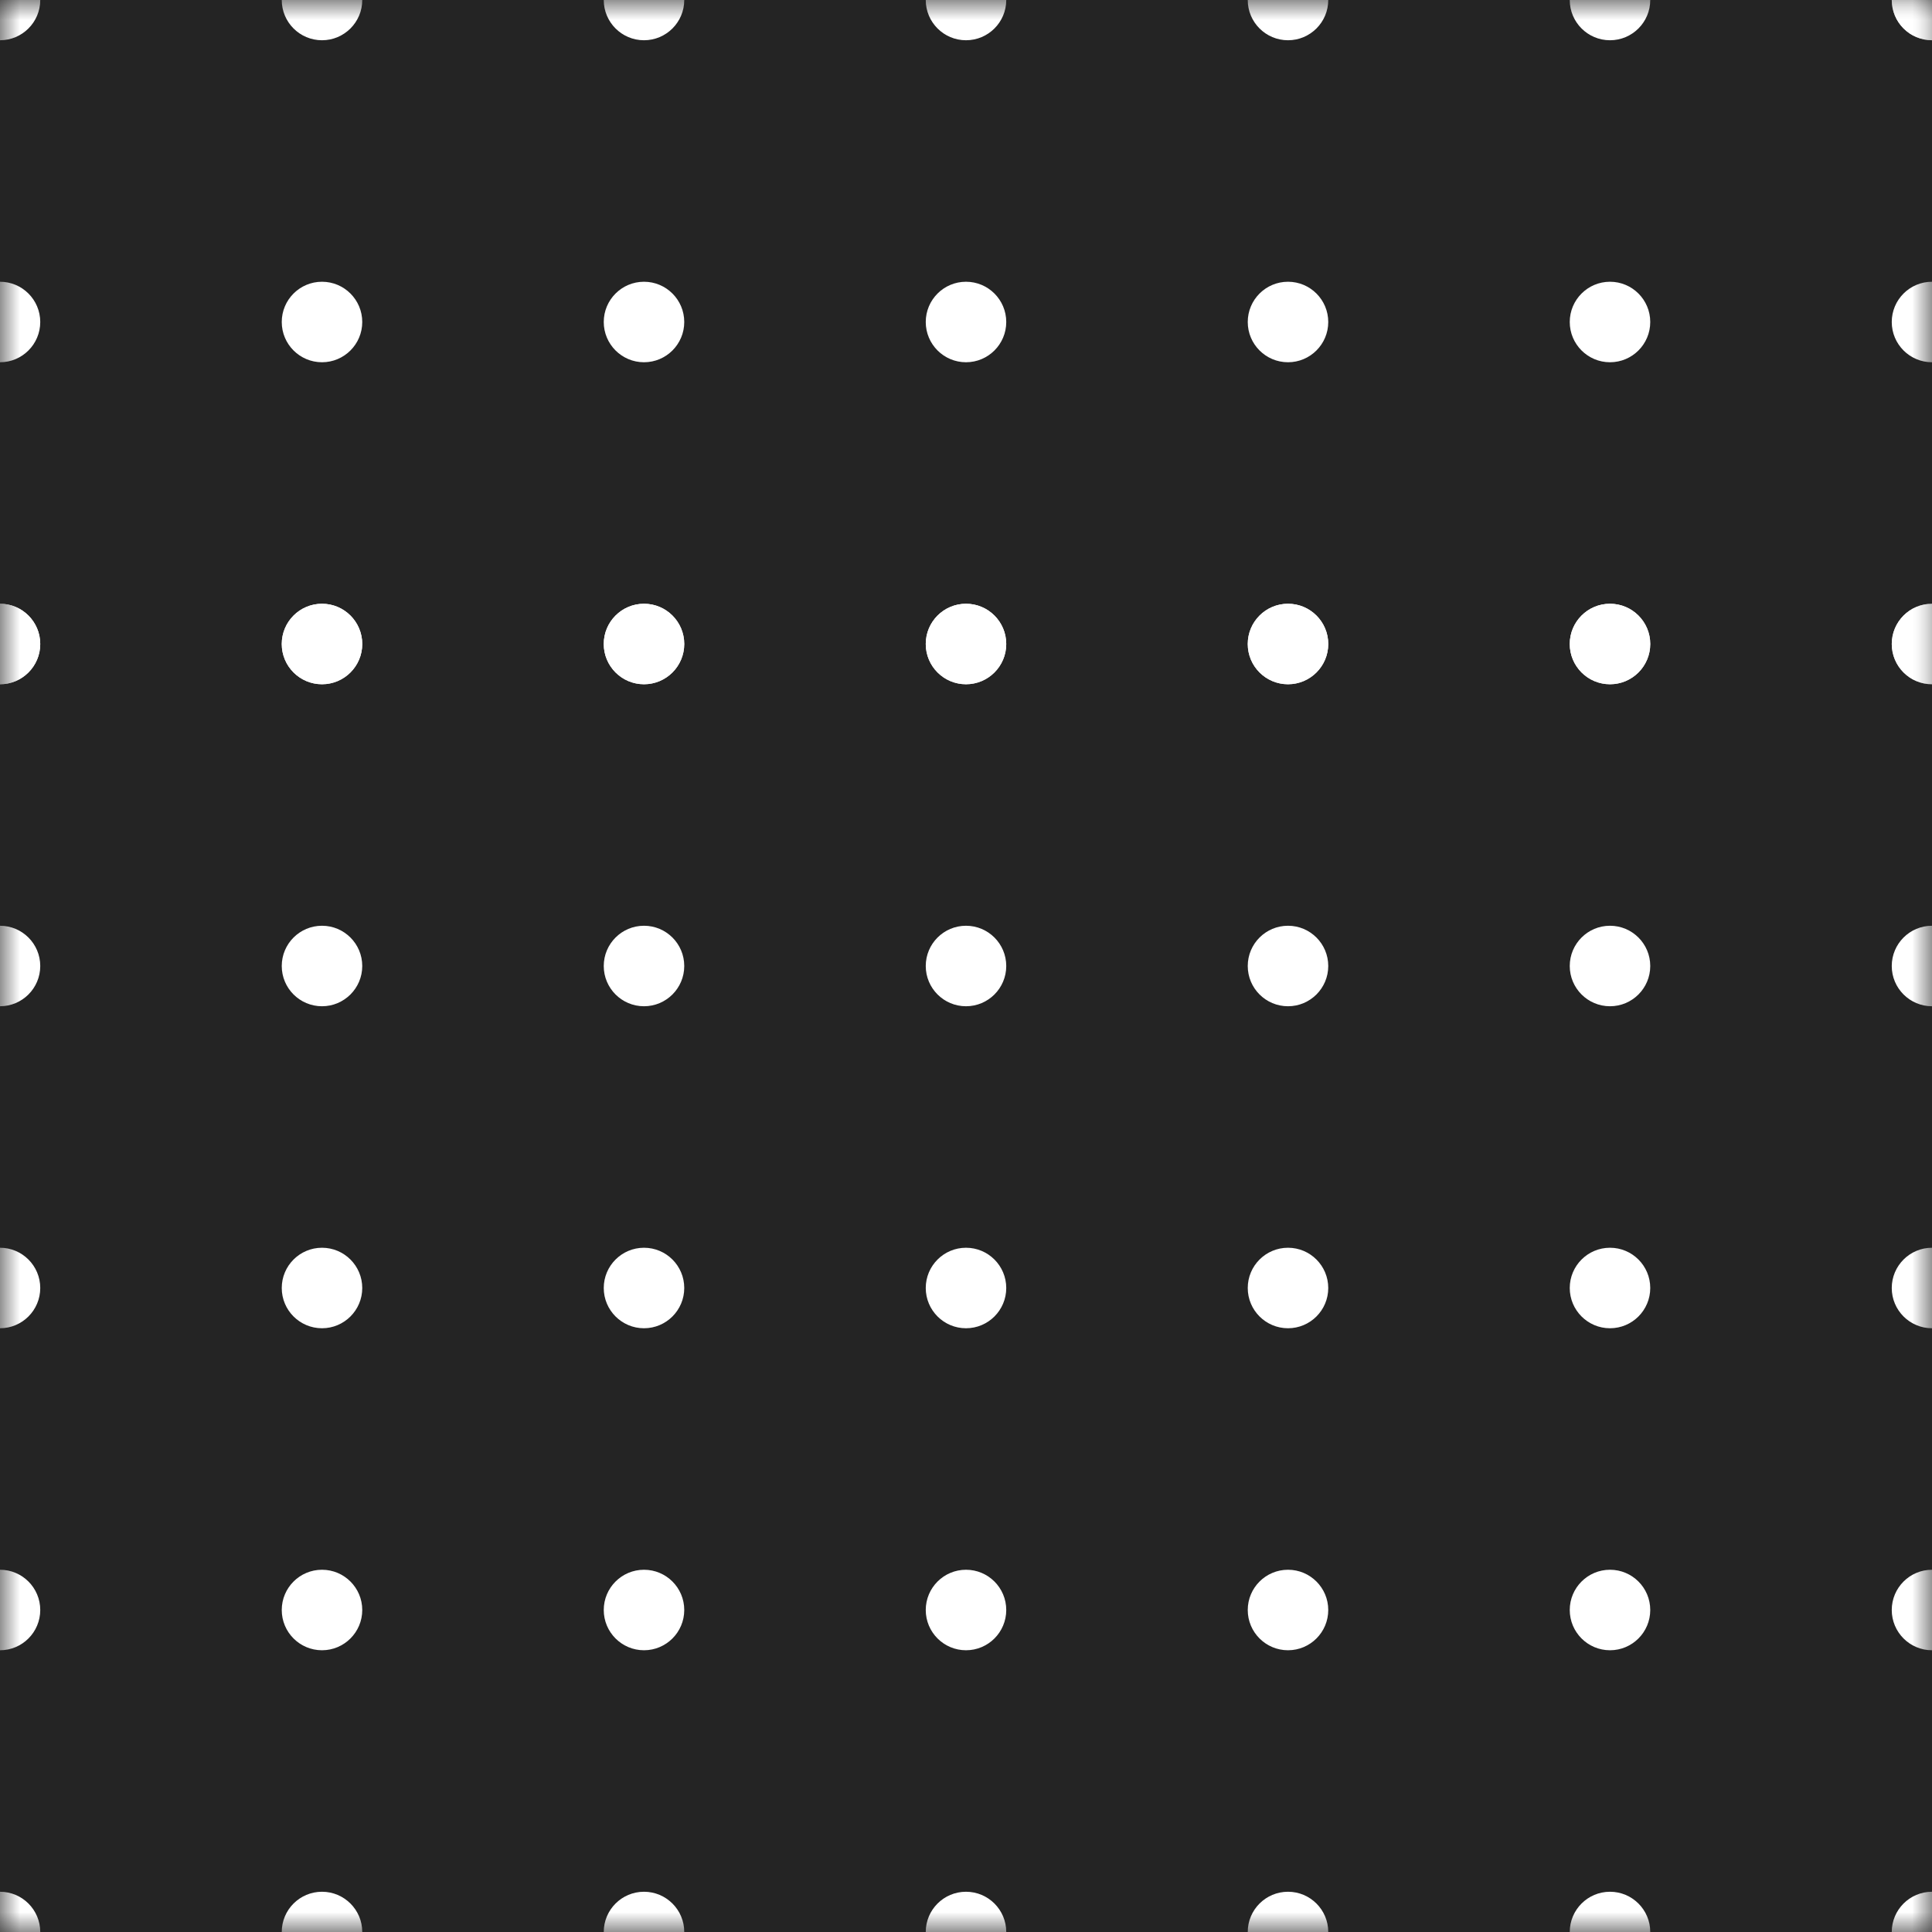 <svg xmlns="http://www.w3.org/2000/svg" xmlns:xlink="http://www.w3.org/1999/xlink" width="48" height="48" style=""><rect width="100%" height="100%" fill="#808080" stroke="none"/><rect id="backgroundrect" width="100%" height="100%" x="0" y="0" fill="none" stroke="none"/>
    <defs>
        <path id="a" d="M0 0h48v48H0z"/>
    </defs>
    
<g class="currentLayer" style=""><title>Layer 1</title>
        <mask id="b" fill="#fff">
            <use xlink:href="#a" id="svg_2"/>
        </mask>
        <use fill="#F7FCFF" fill-rule="nonzero" xlink:href="#a" id="svg_3" class=""/><rect fill="#242424" stroke-dashoffset="" fill-rule="nonzero" id="svg_65" x="0" y="0" width="48" height="48" style="color: rgb(0, 0, 0);" class="" fill-opacity="1"/>
        <g fill-rule="nonzero" mask="url(#b)" id="svg_4" opacity="1" class="" fill="#ffffff" fill-opacity="1">
            <g id="svg_5" opacity="1" fill="#ffffff" fill-opacity="1">
                <circle cx="0" cy="8" r="1" fill="#ffffff" id="svg_6" opacity="1" fill-opacity="1"/>
                <circle cx="8" cy="8" r="1" fill="#ffffff" id="svg_7" opacity="1" fill-opacity="1"/>
                <circle cx="16" cy="8" r="1" fill="#ffffff" id="svg_8" opacity="1" fill-opacity="1"/>
                <circle cx="24" cy="8" r="1" fill="#ffffff" id="svg_9" opacity="1" fill-opacity="1"/>
                <circle cx="32" cy="8" r="1" fill="#ffffff" id="svg_10" opacity="1" fill-opacity="1"/>
                <circle cx="40" cy="8" r="1" fill="#ffffff" id="svg_11" opacity="1" fill-opacity="1"/>
                <circle cx="0" cy="16" r="1" fill="#ffffff" id="svg_12" opacity="1" fill-opacity="1"/>
                <circle cx="8" cy="16" r="1" fill="#ffffff" id="svg_13" opacity="1" fill-opacity="1"/>
                <circle cx="16" cy="16" r="1" fill="#ffffff" id="svg_14" opacity="1" fill-opacity="1"/>
                <circle cx="24" cy="16" r="1" fill="#ffffff" id="svg_15" opacity="1" fill-opacity="1"/>
                <circle cx="32" cy="16" r="1" fill="#ffffff" id="svg_16" opacity="1" fill-opacity="1"/>
                <circle cx="40" cy="16" r="1" fill="#ffffff" id="svg_17" opacity="1" fill-opacity="1"/>
                <circle cx="0" cy="16" r="1" fill="#ffffff" id="svg_18" opacity="1" fill-opacity="1"/>
                <circle cx="8" cy="16" r="1" fill="#ffffff" id="svg_19" opacity="1" fill-opacity="1"/>
                <circle cx="16" cy="16" r="1" fill="#ffffff" id="svg_20" opacity="1" fill-opacity="1"/>
                <circle cx="24" cy="16" r="1" fill="#ffffff" id="svg_21" opacity="1" fill-opacity="1"/>
                <circle cx="32" cy="16" r="1" fill="#ffffff" id="svg_22" opacity="1" fill-opacity="1"/>
                <circle cx="40" cy="16" r="1" fill="#ffffff" id="svg_23" opacity="1" fill-opacity="1"/>
                <circle cx="0" cy="24" r="1" fill="#ffffff" id="svg_24" opacity="1" fill-opacity="1"/>
                <circle cx="8" cy="24" r="1" fill="#ffffff" id="svg_25" opacity="1" fill-opacity="1"/>
                <circle cx="16" cy="24" r="1" fill="#ffffff" id="svg_26" opacity="1" fill-opacity="1"/>
                <circle cx="24" cy="24" r="1" fill="#ffffff" id="svg_27" opacity="1" fill-opacity="1"/>
                <circle cx="32" cy="24" r="1" fill="#ffffff" id="svg_28" opacity="1" fill-opacity="1"/>
                <circle cx="40" cy="24" r="1" fill="#ffffff" id="svg_29" opacity="1" fill-opacity="1"/>
                <circle cx="0" cy="32" r="1" fill="#ffffff" id="svg_30" opacity="1" fill-opacity="1"/>
                <circle cx="8" cy="32" r="1" fill="#ffffff" id="svg_31" opacity="1" fill-opacity="1"/>
                <circle cx="16" cy="32" r="1" fill="#ffffff" id="svg_32" opacity="1" fill-opacity="1"/>
                <circle cx="24" cy="32" r="1" fill="#ffffff" id="svg_33" opacity="1" fill-opacity="1"/>
                <circle cx="32" cy="32" r="1" fill="#ffffff" id="svg_34" opacity="1" fill-opacity="1"/>
                <circle cx="40" cy="32" r="1" fill="#ffffff" id="svg_35" opacity="1" fill-opacity="1"/>
                <circle cx="0" cy="40" r="1" fill="#ffffff" id="svg_36" opacity="1" fill-opacity="1"/>
                <circle cx="8" cy="40" r="1" fill="#ffffff" id="svg_37" opacity="1" fill-opacity="1"/>
                <circle cx="16" cy="40" r="1" fill="#ffffff" id="svg_38" opacity="1" fill-opacity="1"/>
                <circle cx="24" cy="40" r="1" fill="#ffffff" id="svg_39" opacity="1" fill-opacity="1"/>
                <circle cx="32" cy="40" r="1" fill="#ffffff" id="svg_40" opacity="1" fill-opacity="1"/>
                <circle cx="40" cy="40" r="1" fill="#ffffff" id="svg_41" opacity="1" fill-opacity="1"/>
                <circle cx="0" cy="48" r="1" fill="#ffffff" id="svg_42" opacity="1" fill-opacity="1"/>
            </g>
        </g>
        <circle r="1" fill="#ffffff" fill-rule="nonzero" mask="url(#b)" id="svg_43" opacity="1" class="selected" fill-opacity="1"/>
        <circle cx="8" r="1" fill="#ffffff" fill-rule="nonzero" mask="url(#b)" id="svg_44" opacity="1" class="selected" fill-opacity="1"/>
        <circle cx="16" r="1" fill="#ffffff" fill-rule="nonzero" mask="url(#b)" id="svg_45" opacity="1" class="selected" fill-opacity="1"/>
        <circle cx="24" r="1" fill="#ffffff" fill-rule="nonzero" mask="url(#b)" id="svg_46" opacity="1" class="selected" fill-opacity="1"/>
        <circle cx="32" r="1" fill="#ffffff" fill-rule="nonzero" mask="url(#b)" id="svg_47" opacity="1" class="selected" fill-opacity="1"/>
        <circle cx="40" r="1" fill="#ffffff" fill-rule="nonzero" mask="url(#b)" id="svg_48" opacity="1" class="" fill-opacity="1"/>
        <circle cx="48" r="1" fill="#dadada" fill-rule="nonzero" mask="url(#b)" id="svg_49" opacity="1" class="" fill-opacity="1"/><circle cx="48" r="1" fill="#ffffff" fill-rule="nonzero" mask="url(#b)" opacity="1" class="selected" id="svg_1" cy="0" fill-opacity="1"/>
        <circle cx="48" cy="8" r="1" fill="#ffffff" fill-rule="nonzero" mask="url(#b)" id="svg_50" opacity="1" class="selected" fill-opacity="1"/>
        <circle cx="48" cy="16" r="1" fill="#dadada" fill-rule="nonzero" mask="url(#b)" id="svg_51" opacity="1" class="" fill-opacity="1"/>
        <circle cx="48" cy="16" r="1" fill="#ffffff" fill-rule="nonzero" mask="url(#b)" id="svg_52" opacity="1" class="selected" fill-opacity="1"/>
        <circle cx="48" cy="24" r="1" fill="#ffffff" fill-rule="nonzero" mask="url(#b)" id="svg_53" opacity="1" class="selected" fill-opacity="1"/>
        <circle cx="48" cy="32" r="1" fill="#ffffff" fill-rule="nonzero" mask="url(#b)" id="svg_54" opacity="1" class="selected" fill-opacity="1"/>
        <circle cx="48" cy="40" r="1" fill="#ffffff" fill-rule="nonzero" mask="url(#b)" id="svg_55" opacity="1" class="selected" fill-opacity="1"/>
        <circle cx="8" cy="48" r="1" fill="#ffffff" fill-rule="nonzero" mask="url(#b)" id="svg_56" opacity="1" class="selected" fill-opacity="1"/>
        <circle cx="16" cy="48" r="1" fill="#ffffff" fill-rule="nonzero" mask="url(#b)" id="svg_57" opacity="1" class="selected" fill-opacity="1"/>
        <circle cx="24" cy="48" r="1" fill="#ffffff" fill-rule="nonzero" mask="url(#b)" id="svg_58" opacity="1" class="selected" fill-opacity="1"/>
        <circle cx="32" cy="48" r="1" fill="#ffffff" fill-rule="nonzero" mask="url(#b)" id="svg_59" opacity="1" class="selected" fill-opacity="1"/>
        <circle cx="40" cy="48" r="1" fill="#ffffff" fill-rule="nonzero" mask="url(#b)" id="svg_60" opacity="1" class="selected" fill-opacity="1"/>
        <circle cx="48" cy="48" r="1" fill="#ffffff" fill-rule="nonzero" mask="url(#b)" id="svg_61" opacity="1" class="selected" fill-opacity="1"/>
    </g></svg>